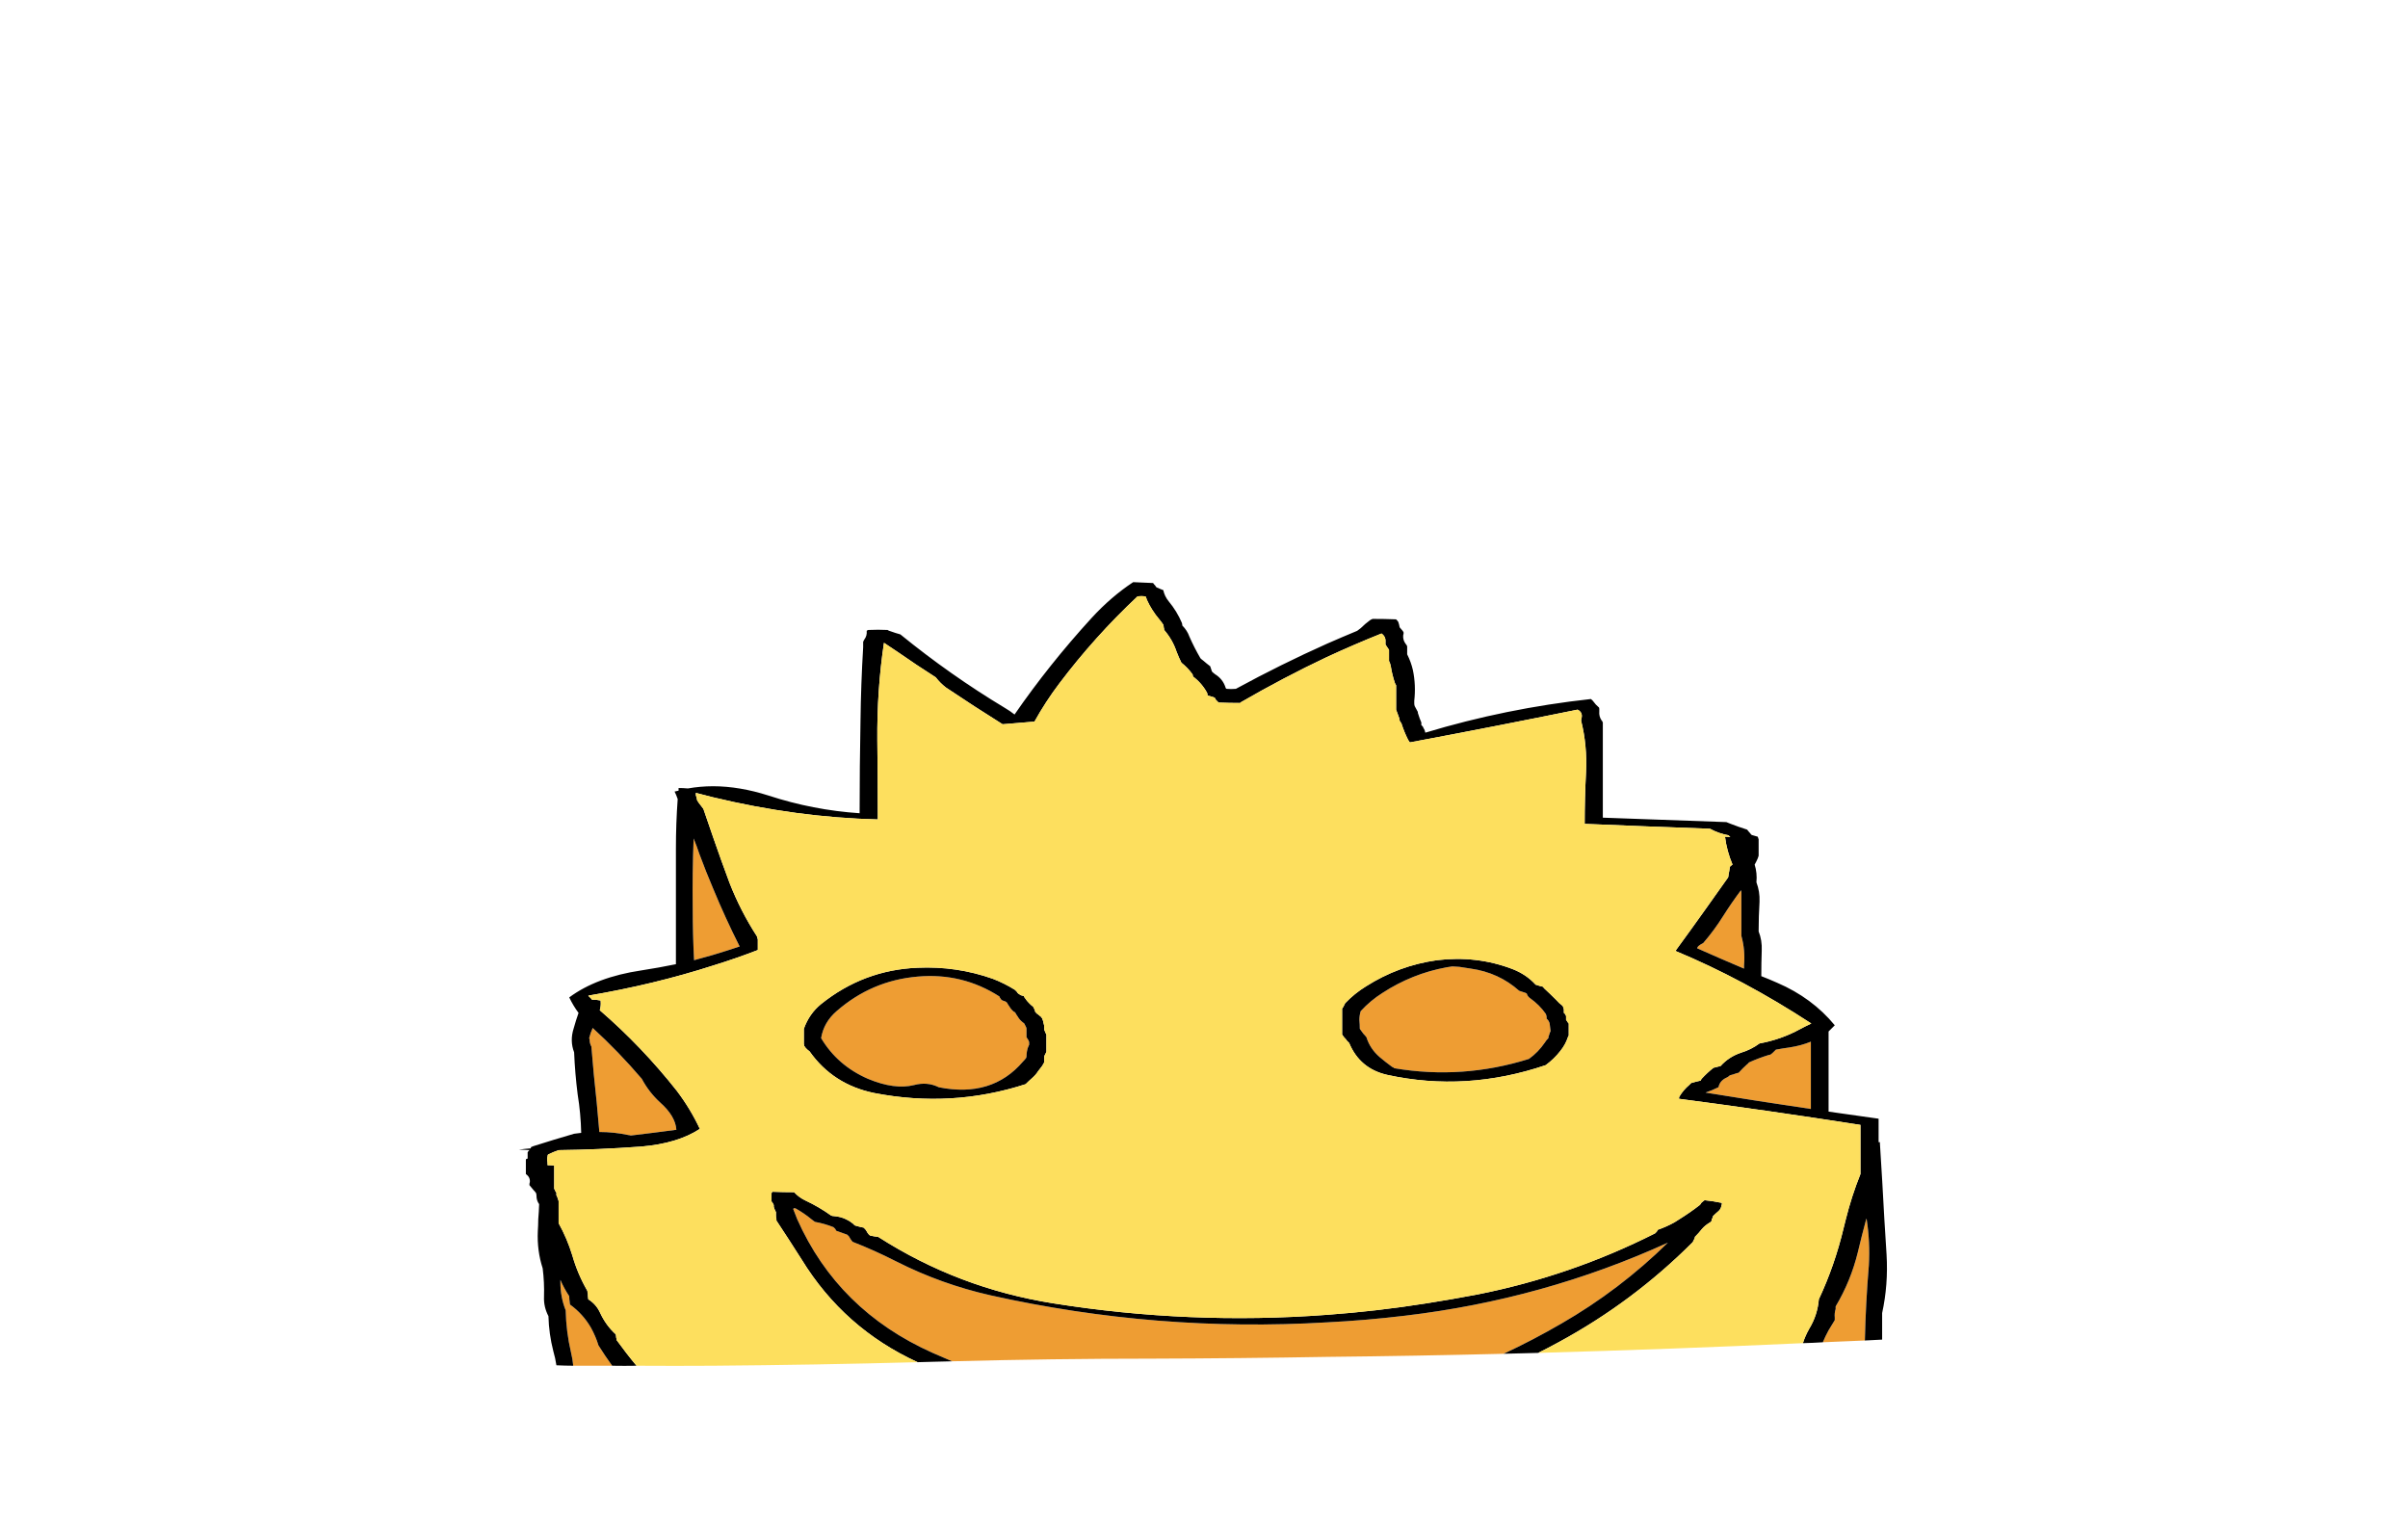 
<svg viewBox="0 0 272 172" height="172px" width="272px" y="0px" x="0px" preserveAspectRatio="none" xmlns:xlink="http://www.w3.org/1999/xlink" version="1.1" xmlns="http://www.w3.org/2000/svg">
<defs></defs>

<g id="Layer_2">
<g>
<g>
<g>
<path d="M 63.3 144.8
Q 63.3 146.5 63.9 148 63.95 150.4 64.5 152.75 64.681 153.494 64.75 154.25 66.971 154.265 69.15 154.25 68.349 153.147 67.6 151.95 67.3 150.95 66.75 149.95 65.85 148.4 64.4 147.35 64.35 147.2 64.35 147.05 64.3 146.75 64.3 146.4 63.7 145.5 63.3 144.55 63.3 144.7 63.3 144.8
M 169.85 152.9
Q 173.165 151.348 176.35 149.5 182.95 145.7 188.4 140.35 174.35 146.75 158.7 148.6 154.289 149.13 149.9 149.35 130.701 150.492 111.9 146.3 106.35 145.05 101.3 142.5 98.75 141.2 96.3 140.25 96.05 139.95 95.9 139.65 95.8 139.55 95.7 139.45 95.15 139.25 94.45 139 94.4 138.9 94.35 138.8 94.25 138.7 94.15 138.6 93.15 138.2 92.05 138 91.87 137.847 91.65 137.7 90.843 137.033 89.9 136.5 89.65 136.4 89.6 136.55 89.832 137.133 90.05 137.7 94.639 148.013 105.35 152.8 106.454 153.287 107.55 153.75 118.838 153.45 130.15 153.45 140.044 153.42 149.9 153.25 159.895 153.146 169.85 152.9
M 210.8 137.7
Q 210.294 139.575 209.85 141.45 209.05 144.7 207.35 147.55 207.35 147.7 207.35 147.85 207.2 148.3 207.25 148.8 207.25 148.95 207.25 149.1 206.9 149.65 206.55 150.25 206.187 150.92 205.9 151.6 208.302 151.511 210.65 151.4 210.746 147.147 211.1 142.9 211.249 140.275 210.85 137.7 210.854 137.675 210.85 137.65 210.843 137.675 210.8 137.7
M 103.25 122.55
Q 104.75 122.15 106.05 122.8 112.05 124 115.55 119.9 115.75 119.7 115.9 119.5 115.95 119.4 115.95 119.3 115.95 119.05 116 118.75 116.05 118.4 116.2 118.1 116.25 118.05 116.25 117.95 116.25 117.85 116.25 117.75 116.25 117.65 116.2 117.55 116.1 117.35 115.95 117.15 115.95 117.05 115.95 116.95 115.95 116.85 115.95 116.75 115.95 116.55 115.95 116.4 115.95 116.3 115.95 116.2 115.95 116.1 115.9 116 115.85 115.9 115.8 115.8 115.75 115.7 115.7 115.6 115.6 115.5 115.45 115.4 115.15 115.15 114.95 114.8 114.8 114.6 114.7 114.4 114.65 114.3 114.5 114.25 114.2 114 114 113.65 113.85 113.45 113.75 113.25 113.65 113.15 113.55 113.1 113.35 113.05 113.15 112.95 113.05 112.85 113 112.75 112.9 112.65 112.9 112.55 108.7 109.85 103.65 110.3 98.45 110.75 94.5 114.2 93.05 115.45 92.75 117.25 94.6 120.35 98.05 121.85 101.05 123.1 103.25 122.55
M 164.85 109.2
Q 164.463 109.189 164.05 109.15 163.738 109.197 163.4 109.25 159.489 109.971 156.15 112.15 154.8 113 153.7 114.2 153.55 114.7 153.55 115.2 153.6 115.7 153.6 116.2 153.8 116.45 154 116.75 154.2 116.95 154.35 117.15 154.75 118.45 155.85 119.4 156.5 119.95 157.25 120.5 157.4 120.55 157.5 120.65 165.2 121.95 172.7 119.6 173.75 118.85 174.5 117.75 174.65 117.5 174.9 117.25 174.9 117.05 175 116.85 175.05 116.65 175.15 116.45 175.1 116.05 175.05 115.65 175 115.3 174.7 115.05 174.7 114.95 174.7 114.85 174.7 114.75 174.65 114.65 174.65 114.55 174.6 114.5 173.9 113.5 172.85 112.75 172.55 112.55 172.45 112.2 172.25 112.1 172.05 112.05 171.85 112 171.6 111.9 169.3 109.85 166.15 109.4 165.513 109.309 164.85 109.2
M 66.55 117.25
Q 66.6 117.35 66.6 117.4 66.6 117.85 66.8 118.2 67.05 121.35 67.4 124.5 67.55 126.2 67.7 127.85 69.35 127.85 71 128.2 71.1 128.2 71.25 128.25 73.8 127.95 76.4 127.6 76.3 126.05 74.55 124.5 73.3 123.35 72.5 121.85 69.9 118.8 66.95 116.1 66.7 116.65 66.55 117.25
M 79 96.45
Q 78.7 95.55 78.35 94.7 78.2 98.65 78.25 102.6 78.25 105.55 78.4 108.45 79.479 108.159 80.55 107.85 82.059 107.397 83.55 106.9 81.94 103.712 80.55 100.35 79.737 98.441 79 96.45
M 196.7 100.8
Q 196.7 100.65 196.65 100.55 195.6 101.95 194.65 103.45 193.65 105.05 192.4 106.5 192.1 106.65 191.85 106.85 191.75 106.95 191.7 107.1 194.05 108.15 197 109.4 197 109.2 197 109.05 197.15 107.3 196.7 105.7 196.7 104.8 196.7 103.95 196.7 102.35 196.7 100.8
M 204.55 120.1
Q 204.55 118.9 204.55 117.65 203.45 118.1 202.15 118.3 201.4 118.4 200.6 118.55 200.45 118.7 200.3 118.85 200.15 119 200 119.1 199.9 119.15 199.8 119.15 198.65 119.5 197.55 120 197.45 120.15 197.3 120.25 196.85 120.65 196.4 121.15 196.3 121.2 196.2 121.2 195.8 121.35 195.4 121.45 195.25 121.6 195.05 121.7 194.35 122 194.15 122.65 194.15 122.75 194.1 122.8 193.4 123.15 192.65 123.4 198.45 124.35 204.55 125.25 204.55 122.7 204.55 120.1 Z" stroke="none" fill="#EE9D33"></path>

<path d="M 194.45 135.85
Q 193.5 135.65 192.5 135.55
L 192.5 135.6
Q 192.4 135.65 192.3 135.75 192.2 135.8 192.15 135.9 192.1 136 192 136.1 190.908 136.949 189.7 137.7 189.437 137.878 189.15 138.05 188.25 138.55 187.25 138.9 187.2 139 187.15 139.1 187.05 139.2 186.95 139.3 177.45 144.1 166.9 146.2 164 146.75 161.15 147.2 155.521 148.092 149.9 148.5 134.398 149.658 118.95 147.2 108.25 145.5 99.2 139.7 98.75 139.65 98.3 139.55 98.2 139.5 98.15 139.45 98.1 139.35 98 139.25 97.9 139.05 97.75 138.85 97.65 138.75 97.55 138.65 97.25 138.6 96.9 138.5 96.75 138.45 96.55 138.4 96.45 138.3 96.35 138.2 95.986 137.897 95.55 137.7 94.945 137.41 94.2 137.35 94.05 137.35 93.9 137.3 92.5 136.3 91 135.6 90.25 135.25 89.7 134.65 88.5 134.65 87.25 134.6 87.2 134.65 87.15 134.75 87.15 134.8 87.15 134.9 87.15 135 87.15 135.1 87.15 135.3 87.15 135.5 87.15 135.6 87.15 135.7 87.25 135.8 87.3 135.9 87.35 136 87.4 136.1 87.4 136.2 87.4 136.3 87.45 136.5 87.55 136.7 87.6 136.8 87.65 136.9 87.65 137 87.65 137.1 87.65 137.2 87.65 137.3 87.65 137.5 87.7 137.65
L 87.7 137.7
Q 87.7 137.775 87.7 137.85 89.15 140.05 90.55 142.25 95.336 150.037 103.65 153.85 104.589 153.826 105.5 153.8 106.533 153.771 107.55 153.75 106.454 153.287 105.35 152.8 94.639 148.013 90.05 137.7 89.832 137.133 89.6 136.55 89.65 136.4 89.9 136.5 90.843 137.033 91.65 137.7 91.87 137.847 92.05 138 93.15 138.2 94.15 138.6 94.25 138.7 94.35 138.8 94.4 138.9 94.45 139 95.15 139.25 95.7 139.45 95.8 139.55 95.9 139.65 96.05 139.95 96.3 140.25 98.75 141.2 101.3 142.5 106.35 145.05 111.9 146.3 130.701 150.492 149.9 149.35 154.289 149.13 158.7 148.6 174.35 146.75 188.4 140.35 182.95 145.7 176.35 149.5 173.165 151.348 169.85 152.9 171.817 152.85 173.75 152.8 174.924 152.218 176.05 151.6 184.45 147.05 191.2 140.3 191.25 140.2 191.3 140.1 191.35 140 191.4 139.9 191.45 139.8 191.45 139.7 191.9 139.25 192.25 138.8 192.6 138.4 193.1 138.1 193.2 138.05 193.3 137.95 193.35 137.85 193.35 137.75 193.363 137.725 193.35 137.7 193.412 137.625 193.45 137.55 193.45 137.45 193.5 137.35 193.8 137.05 194.1 136.8 194.4 136.55 194.45 136.15 194.5 136.05 194.5 135.95 194.5 135.85 194.45 135.85
M 116.9 114.1
Q 116.85 114 116.8 113.9 116.75 113.8 116.7 113.7 116.55 113.6 116.45 113.5 116.35 113.4 116.25 113.3 116.05 113.1 115.9 112.9 115.85 112.8 115.75 112.7 115.7 112.6 115.65 112.5 115.5 112.45 115.3 112.4 115.2 112.35 115.15 112.3 115.05 112.25 115 112.2 114.9 112.1 114.85 112 114.75 111.9 114.65 111.8 113.45 111.05 112.15 110.55 108.05 109.1 103.65 109.3 97.55 109.55 92.75 113.4 91.4 114.5 90.8 116.2 90.8 116.3 90.8 116.4 90.8 116.65 90.8 116.95 90.8 117.05 90.8 117.15 90.8 117.25 90.8 117.35 90.8 117.55 90.8 117.75 90.8 117.85 90.8 117.95 90.85 118.05 90.85 118.15 90.95 118.25 91 118.35 91.1 118.45 91.2 118.55 91.35 118.65 91.45 118.75 94.1 122.5 98.75 123.45 107.5 125.15 115.85 122.45 116.2 122.1 116.6 121.75 117 121.4 117.25 121 117.5 120.65 117.75 120.35 117.8 120.25 117.85 120.15 117.9 120.1 117.95 120 117.95 119.9 117.95 119.8 117.95 119.7 117.95 119.6 117.95 119.5 117.95 119.4 117.95 119.3 118 119.2 118.05 119.1 118.1 119 118.15 118.9 118.2 118.8 118.2 118.7 118.2 118.6 118.2 118.3 118.2 118 118.2 117.9 118.2 117.8 118.2 117.7 118.2 117.6 118.2 117.4 118.2 117.25 118.2 117.15 118.2 117.05 118.2 116.95 118.2 116.85 118.15 116.75 118.1 116.65 118.05 116.55 118 116.4 117.95 116.35 117.95 116.25 117.95 116.15 117.95 116.05 117.95 115.95 117.95 115.85 117.9 115.65 117.85 115.45 117.85 115.35 117.8 115.25 117.75 115.15 117.75 115.05 117.65 114.95 117.6 114.85 117.5 114.75 117.35 114.65 117.25 114.55 117.15 114.5 117.05 114.4 116.95 114.3 116.9 114.2 116.9 114.1
M 106.05 122.8
Q 104.75 122.15 103.25 122.55 101.05 123.1 98.05 121.85 94.6 120.35 92.75 117.25 93.05 115.45 94.5 114.2 98.45 110.75 103.65 110.3 108.7 109.85 112.9 112.55 112.9 112.65 113 112.75 113.05 112.85 113.15 112.95 113.35 113.05 113.55 113.1 113.65 113.15 113.75 113.25 113.85 113.45 114 113.65 114.2 114 114.5 114.25 114.65 114.3 114.7 114.4 114.8 114.6 114.95 114.8 115.15 115.15 115.45 115.4 115.6 115.5 115.7 115.6 115.75 115.7 115.8 115.8 115.85 115.9 115.9 116 115.95 116.1 115.95 116.2 115.95 116.3 115.95 116.4 115.95 116.55 115.95 116.75 115.95 116.85 115.95 116.95 115.95 117.05 115.95 117.15 116.1 117.35 116.2 117.55 116.25 117.65 116.25 117.75 116.25 117.85 116.25 117.95 116.25 118.05 116.2 118.1 116.05 118.4 116 118.75 115.95 119.05 115.95 119.3 115.95 119.4 115.9 119.5 115.75 119.7 115.55 119.9 112.05 124 106.05 122.8
M 173.6 111.25
Q 173.5 111.25 173.45 111.2 172.4 110.05 170.85 109.45 166.8 107.9 162.3 108.45 158 109.05 154.3 111.4 153 112.2 151.95 113.3 151.9 113.4 151.85 113.5 151.8 113.6 151.75 113.7 151.7 113.8 151.6 113.9 151.6 114.3 151.6 114.65 151.6 115.15 151.6 115.65 151.6 116.15 151.6 116.65 151.6 116.75 151.6 116.85 151.8 117.15 152.05 117.4 152.1 117.5 152.2 117.6 152.3 117.7 152.4 117.8 153.6 120.7 156.7 121.4 165.6 123.35 174.6 120.3 175.55 119.6 176.25 118.7 176.85 117.95 177.1 117.15 177.15 117.05 177.2 116.95 177.2 116.85 177.2 116.75 177.2 116.5 177.2 116.2 177.2 116 177.2 115.8 177.2 115.7 177.2 115.6 177.1 115.5 177.05 115.4 177 115.3 176.9 115.2 176.9 115 176.9 114.8 176.9 114.7 176.85 114.65 176.8 114.5 176.65 114.4 176.65 114.2 176.65 114 176.6 113.9 176.6 113.8 176.55 113.7 176.5 113.6 176.1 113.3 175.75 112.9 175.1 112.25 174.45 111.65 174.35 111.55 174.3 111.45 174.1 111.4 173.9 111.35 173.75 111.3 173.6 111.25
M 164.05 109.15
Q 164.463 109.189 164.85 109.2 165.513 109.309 166.15 109.4 169.3 109.85 171.6 111.9 171.85 112 172.05 112.05 172.25 112.1 172.45 112.2 172.55 112.55 172.85 112.75 173.9 113.5 174.6 114.5 174.65 114.55 174.65 114.65 174.7 114.75 174.7 114.85 174.7 114.95 174.7 115.05 175 115.3 175.05 115.65 175.1 116.05 175.15 116.45 175.05 116.65 175 116.85 174.9 117.05 174.9 117.25 174.65 117.5 174.5 117.75 173.75 118.85 172.7 119.6 165.2 121.95 157.5 120.65 157.4 120.55 157.25 120.5 156.5 119.95 155.85 119.4 154.75 118.45 154.35 117.15 154.2 116.95 154 116.75 153.8 116.45 153.6 116.2 153.6 115.7 153.55 115.2 153.55 114.7 153.7 114.2 154.8 113 156.15 112.15 159.489 109.971 163.4 109.25 163.738 109.197 164.05 109.15
M 180.55 79.85
Q 180.25 79.6 180 79.25 179.9 79.1 179.7 78.95 170.1 80 161 82.75 160.95 82.45 160.8 82.25 160.75 82.05 160.55 81.9 160.55 81.75 160.55 81.6 160.35 81.15 160.2 80.65 160.15 80.55 160.15 80.4 159.95 80.05 159.8 79.75 159.75 79.6 159.75 79.45 159.75 79.3 159.75 79.15 159.95 77.4 159.6 75.7 159.4 74.8 158.95 73.9 158.95 73.6 158.95 73.3 158.95 73.15 158.95 73 158.9 72.85 158.8 72.75 158.45 72.3 158.5 71.75 158.55 71.6 158.55 71.45 158.5 71.3 158.4 71.2 158.25 71 158.1 70.85 158.05 70.55 157.95 70.25 157.85 70.1 157.7 69.95 156.4 69.9 155.05 69.9 154.9 69.95 154.75 70.05 154.2 70.45 153.7 70.95 153.5 71.1 153.3 71.25 151.591 71.958 149.9 72.7 144.664 75.041 139.6 77.8 139.05 77.85 138.55 77.8 138.5 77.8 138.45 77.7 138.15 76.7 137.25 76.15 137.05 76 136.9 75.85 136.85 75.7 136.8 75.55 136.75 75.4 136.7 75.25 136.3 74.95 135.9 74.6 135.75 74.5 135.6 74.35 134.9 73.15 134.35 71.9 134.1 71.2 133.55 70.65 133.55 70.5 133.5 70.35 132.95 69.05 132 67.9 131.55 67.35 131.4 66.65 131.1 66.55 130.8 66.4 130.75 66.4 130.65 66.35 130.55 66.25 130.5 66.15 130.35 66 130.25 65.85 129.15 65.8 128 65.75 125.5 67.4 123.3 69.8 118.5 75.05 114.6 80.7 114.1 80.3 113.5 79.95 107.35 76.25 101.7 71.65 101.15 71.5 100.6 71.3 100.4 71.25 100.25 71.15 99.2 71.1 98.1 71.15 98 71.15 97.9 71.25 97.95 71.8 97.65 72.2 97.55 72.35 97.5 72.5 97.5 72.8 97.5 73.1 97.25 77.25 97.2 81.4 97.1 86.6 97.1 91.85 91.85 91.5 86.8 89.85 83.539 88.808 80.55 88.8 79.093 88.804 77.7 89.05 77.15 89 76.65 89 76.65 89.15 76.65 89.3 76.4 89.35 76.2 89.4 76.4 89.8 76.55 90.25 76.35 93 76.35 95.8 76.35 102.35 76.35 108.9 74.4 109.3 72.45 109.6 67.4 110.35 64.3 112.65 64.75 113.6 65.35 114.4 65.05 115.25 64.8 116.15 64.35 117.55 64.85 118.85 64.95 121.25 65.25 123.6 65.6 125.75 65.65 127.95 65.25 128 64.85 128.05 62.6 128.7 60.25 129.45 60.15 129.5 60 129.55 59.95 129.6 59.95 129.7 59.25 129.75 58.6 129.85 59.2 129.85 59.85 129.9 59.8 129.9 59.75 129.95 59.65 130.05 59.6 130.15 59.6 130.25 59.6 130.35 59.6 130.45 59.6 130.55 59.6 130.65 59.6 130.75 59.6 130.8 59.6 130.85 59.55 130.85 59.45 130.9 59.4 130.9 59.4 131.05 59.4 131.2 59.4 131.35 59.4 131.85 59.4 132.3 59.4 132.45 59.4 132.6 59.9 132.95 59.85 133.5 59.8 133.65 59.8 133.85 60.05 134.15 60.3 134.45 60.45 134.6 60.55 134.75 60.6 134.9 60.6 135.05 60.6 135.6 60.9 136 60.872 136.858 60.8 137.7 60.795 138.38 60.75 139.05 60.65 141.25 61.3 143.25 61.5 144.85 61.45 146.45 61.4 147.6 61.95 148.65 62 150.65 62.5 152.6 62.734 153.409 62.85 154.2 63.815 154.245 64.75 154.25 64.681 153.494 64.5 152.75 63.95 150.4 63.9 148 63.3 146.5 63.3 144.8 63.3 144.7 63.3 144.55 63.7 145.5 64.3 146.4 64.3 146.75 64.35 147.05 64.35 147.2 64.4 147.35 65.85 148.4 66.75 149.95 67.3 150.95 67.6 151.95 68.349 153.147 69.15 154.25 70.548 154.275 71.9 154.25 70.741 152.862 69.65 151.35 69.65 151.2 69.6 151.05 69.6 150.9 69.55 150.7 68.45 149.7 67.8 148.3 67.35 147.3 66.45 146.75 66.4 146.4 66.4 146.1 66.35 145.95 66.35 145.8 65.25 143.9 64.65 141.8 64.05 139.85 63.1 138.15 63.1 137.913 63.1 137.7 63.1 137.597 63.1 137.5 63.1 136.75 63.1 136 63.1 135.8 63.1 135.65 63.05 135.5 63 135.35 62.95 135.15 62.85 135 62.85 134.85 62.85 134.7 62.75 134.6 62.7 134.45 62.65 134.35 62.6 134.25 62.6 134 62.6 133.75 62.6 132.9 62.6 132 62.6 131.9 62.6 131.75
L 62.6 131.65
Q 62.2 131.6 61.85 131.6 61.85 131.5 61.85 131.4 61.85 131.2 61.8 131 61.8 130.8 61.85 130.6 61.85 130.5 61.9 130.4 62.5 130.1 63.1 129.9 67.55 129.85 72.4 129.5 76.55 129.15 79.05 127.5 78 125.25 76.45 123.2 72.5 118.2 67.75 114.1 67.9 113.6 67.85 113.1
L 67.85 113
Q 67.35 112.9 66.85 112.9 66.8 112.8 66.7 112.7 66.55 112.6 66.45 112.45 73.902 111.19 80.55 109.05 83.136 108.252 85.6 107.3 85.6 107.15 85.6 107 85.6 106.55 85.6 106.1 85.55 105.9 85.5 105.75 83.65 102.9 82.4 99.7 81.446 97.147 80.55 94.55 79.989 92.967 79.45 91.35 79.2 91.05 78.95 90.7 78.85 90.55 78.75 90.4 78.7 90.1 78.6 89.8
L 78.6 89.75
Q 78.6 89.65 78.6 89.55 79.577 89.807 80.55 90.05 89.994 92.323 99.15 92.55 99.15 92.25 99.15 91.95 99.15 87.8 99.1 83.65 99.05 77.95 99.85 72.6 100.6 73.1 101.35 73.6 103.5 75.1 105.7 76.5 106.2 77.15 106.85 77.65 110.05 79.8 113.25 81.8 115.05 81.65 116.85 81.5 118.1 79.25 119.65 77.2 123.65 71.9 128.5 67.35 128.95 67.3 129.35 67.35 129.4 67.35 129.45 67.45 129.5 67.65 129.55 67.75 130.1 68.95 130.95 69.95 131.2 70.25 131.4 70.55 131.45 70.7 131.45 70.85 131.5 71 131.5 71.15 132.45 72.25 132.9 73.6 133.15 74.25 133.45 74.85 134.15 75.4 134.7 76.15 134.75 76.25 134.75 76.4 135.75 77.15 136.35 78.25 136.4 78.4 136.4 78.55 136.75 78.65 137.1 78.75 137.2 78.8 137.25 78.85 137.3 78.95 137.35 79.05 137.5 79.2 137.65 79.35 138.85 79.4 140.1 79.4
L 140.1 79.35
Q 144.99 76.52 149.9 74.2 152.971 72.781 156.05 71.55 156.55 71.9 156.5 72.5 156.5 72.65 156.5 72.8 156.6 72.95 156.7 73.1 156.8 73.25 156.9 73.4 156.9 73.85 156.9 74.35 156.9 74.5 156.9 74.65 157.05 74.95 157.1 75.25 157.25 76.2 157.55 77.1 157.6 77.25 157.7 77.4 157.7 77.85 157.7 78.35 157.7 79.1 157.7 79.85 157.7 80 157.7 80.15 157.9 80.65 158.05 81.1 158.1 81.25 158.1 81.4 158.2 81.55 158.3 81.7 158.6 82.65 159.05 83.55 159.15 83.7 159.25 83.85 168.85 82.05 178.2 80.15 178.8 80.45 178.65 81.1 178.6 81.25 178.6 81.4 179.3 84.2 179.15 87.25 179 90.15 179 93.05 186.05 93.35 193.15 93.6 194.15 94.15 195.3 94.35
L 195.3 94.4
Q 195.35 94.45 195.45 94.55 195.15 94.5 194.85 94.5 195.05 96.1 195.7 97.65 195.55 97.75 195.4 97.9 195.35 98.35 195.25 98.8 195.25 98.95 195.2 99.1 193.95 100.85 192.75 102.55 190.9 105.15 189.25 107.4 196.95 110.6 204.6 115.6 203.85 115.95 203.3 116.25 201.2 117.4 198.75 117.85 197.8 118.55 196.65 118.9 195.3 119.35 194.35 120.4 193.95 120.5 193.55 120.6 192.85 121.15 192.25 121.8 192.15 121.9 192.1 122.05 191.6 122.15 191.1 122.3 191.05 122.3 191 122.35 190.9 122.45 190.8 122.55 190.15 123.1 189.7 123.85 189.65 123.95 189.65 124.1 199.9 125.45 210.15 127.05 210.15 127.2 210.15 127.4 210.15 129.05 210.15 130.75 210.15 131.7 210.15 132.6 209.144 135.115 208.5 137.7 208.363 138.199 208.25 138.7 207.25 142.9 205.45 146.75 205.3 148.55 204.35 150.1 203.912 150.875 203.65 151.7 204.805 151.673 205.9 151.6 206.187 150.92 206.55 150.25 206.9 149.65 207.25 149.1 207.25 148.95 207.25 148.8 207.2 148.3 207.35 147.85 207.35 147.7 207.35 147.55 209.05 144.7 209.85 141.45 210.294 139.575 210.8 137.7 210.843 137.675 210.85 137.65 210.854 137.675 210.85 137.7 211.249 140.275 211.1 142.9 210.746 147.147 210.65 151.4 211.636 151.348 212.6 151.3 212.6 151.153 212.6 151 212.6 149.65 212.6 148.3 213.3 145.1 213.1 141.7 212.989 139.697 212.85 137.7 212.623 133.413 212.35 129.15 212.35 129.05 212.35 129 212.25 129 212.2 129 212.2 127.7 212.2 126.35 209.35 125.95 206.55 125.55 206.55 123.65 206.55 121.75 206.55 119.1 206.55 116.5 206.9 116.15 207.25 115.8 204.7 112.7 200.75 111 199.85 110.6 198.95 110.25 198.95 108.8 199 107.35 199.05 106.2 198.65 105.2 198.65 103.5 198.75 101.85 198.8 100.7 198.4 99.65 198.5 98.6 198.2 97.65 198.4 97.3 198.55 96.95 198.6 96.8 198.65 96.65 198.65 96.35 198.65 96.05 198.65 95.45 198.65 94.8 198.6 94.65 198.55 94.5 198.2 94.4 197.85 94.3 197.85 94.25 197.8 94.25 197.7 94.1 197.55 93.95 197.45 93.85 197.35 93.7 196.4 93.4 195.5 93.05 195.25 92.95 195 92.85 188 92.6 181.05 92.35 181.05 89.6 181.05 86.85 181.05 84.2 181.05 81.6 181 81.45 180.9 81.35 180.6 80.9 180.65 80.35 180.65 80.2 180.65 80.05 180.65 79.9 180.55 79.85
M 204.55 117.65
Q 204.55 118.9 204.55 120.1 204.55 122.7 204.55 125.25 198.45 124.35 192.65 123.4 193.4 123.15 194.1 122.8 194.15 122.75 194.15 122.65 194.35 122 195.05 121.7 195.25 121.6 195.4 121.45 195.8 121.35 196.2 121.2 196.3 121.2 196.4 121.15 196.85 120.65 197.3 120.25 197.45 120.15 197.55 120 198.65 119.5 199.8 119.15 199.9 119.15 200 119.1 200.15 119 200.3 118.85 200.45 118.7 200.6 118.55 201.4 118.4 202.15 118.3 203.45 118.1 204.55 117.65
M 196.65 100.55
Q 196.7 100.65 196.7 100.8 196.7 102.35 196.7 103.95 196.7 104.8 196.7 105.7 197.15 107.3 197 109.05 197 109.2 197 109.4 194.05 108.15 191.7 107.1 191.75 106.95 191.85 106.85 192.1 106.65 192.4 106.5 193.65 105.05 194.65 103.45 195.6 101.95 196.65 100.55
M 78.35 94.7
Q 78.7 95.55 79 96.45 79.737 98.441 80.55 100.35 81.94 103.712 83.55 106.9 82.059 107.397 80.55 107.85 79.479 108.159 78.4 108.45 78.25 105.55 78.25 102.6 78.2 98.65 78.35 94.7
M 66.6 117.4
Q 66.6 117.35 66.55 117.25 66.7 116.65 66.95 116.1 69.9 118.8 72.5 121.85 73.3 123.35 74.55 124.5 76.3 126.05 76.4 127.6 73.8 127.95 71.25 128.25 71.1 128.2 71 128.2 69.35 127.85 67.7 127.85 67.55 126.2 67.4 124.5 67.05 121.35 66.8 118.2 66.6 117.85 66.6 117.4 Z" stroke="none" fill="#000000"></path>

<path d="M 178.6 81.4
Q 178.6 81.25 178.65 81.1 178.8 80.45 178.2 80.15 168.85 82.05 159.25 83.85 159.15 83.7 159.05 83.55 158.6 82.65 158.3 81.7 158.2 81.55 158.1 81.4 158.1 81.25 158.05 81.1 157.9 80.65 157.7 80.15 157.7 80 157.7 79.85 157.7 79.1 157.7 78.35 157.7 77.85 157.7 77.4 157.6 77.25 157.55 77.1 157.25 76.2 157.1 75.25 157.05 74.95 156.9 74.65 156.9 74.5 156.9 74.35 156.9 73.85 156.9 73.4 156.8 73.25 156.7 73.1 156.6 72.95 156.5 72.8 156.5 72.65 156.5 72.5 156.55 71.9 156.05 71.55 152.971 72.781 149.9 74.2 144.99 76.52 140.1 79.35
L 140.1 79.4
Q 138.85 79.4 137.65 79.35 137.5 79.2 137.35 79.05 137.3 78.95 137.25 78.85 137.2 78.8 137.1 78.75 136.75 78.65 136.4 78.55 136.4 78.4 136.35 78.25 135.75 77.15 134.75 76.4 134.75 76.25 134.7 76.15 134.15 75.4 133.45 74.85 133.15 74.25 132.9 73.6 132.45 72.25 131.5 71.15 131.5 71 131.45 70.85 131.45 70.7 131.4 70.55 131.2 70.25 130.95 69.95 130.1 68.95 129.55 67.75 129.5 67.65 129.45 67.45 129.4 67.35 129.35 67.35 128.95 67.3 128.5 67.35 123.65 71.9 119.65 77.2 118.1 79.25 116.85 81.5 115.05 81.65 113.25 81.8 110.05 79.8 106.85 77.65 106.2 77.15 105.7 76.5 103.5 75.1 101.35 73.6 100.6 73.1 99.85 72.6 99.05 77.95 99.1 83.65 99.15 87.8 99.15 91.95 99.15 92.25 99.15 92.55 89.994 92.323 80.55 90.05 79.577 89.807 78.6 89.55 78.6 89.65 78.6 89.75
L 78.6 89.8
Q 78.7 90.1 78.75 90.4 78.85 90.55 78.95 90.7 79.2 91.05 79.45 91.35 79.989 92.967 80.55 94.55 81.446 97.147 82.4 99.7 83.65 102.9 85.5 105.75 85.55 105.9 85.6 106.1 85.6 106.55 85.6 107 85.6 107.15 85.6 107.3 83.136 108.252 80.55 109.05 73.902 111.19 66.45 112.45 66.55 112.6 66.7 112.7 66.8 112.8 66.85 112.9 67.35 112.9 67.85 113
L 67.85 113.1
Q 67.9 113.6 67.75 114.1 72.5 118.2 76.45 123.2 78 125.25 79.05 127.5 76.55 129.15 72.4 129.5 67.55 129.85 63.1 129.9 62.5 130.1 61.9 130.4 61.85 130.5 61.85 130.6 61.8 130.8 61.8 131 61.85 131.2 61.85 131.4 61.85 131.5 61.85 131.6 62.2 131.6 62.6 131.65
L 62.6 131.75
Q 62.6 131.9 62.6 132 62.6 132.9 62.6 133.75 62.6 134 62.6 134.25 62.65 134.35 62.7 134.45 62.75 134.6 62.85 134.7 62.85 134.85 62.85 135 62.95 135.15 63 135.35 63.05 135.5 63.1 135.65 63.1 135.8 63.1 136 63.1 136.75 63.1 137.5 63.1 137.597 63.1 137.7 63.1 137.913 63.1 138.15 64.05 139.85 64.65 141.8 65.25 143.9 66.35 145.8 66.35 145.95 66.4 146.1 66.4 146.4 66.45 146.75 67.35 147.3 67.8 148.3 68.45 149.7 69.55 150.7 69.6 150.9 69.6 151.05 69.65 151.2 69.65 151.35 70.741 152.862 71.9 154.25 76.219 154.277 80.55 154.25 91.986 154.163 103.65 153.85 95.336 150.037 90.55 142.25 89.15 140.05 87.7 137.85 87.7 137.775 87.7 137.7
L 87.7 137.65
Q 87.65 137.5 87.65 137.3 87.65 137.2 87.65 137.1 87.65 137 87.65 136.9 87.6 136.8 87.55 136.7 87.45 136.5 87.4 136.3 87.4 136.2 87.4 136.1 87.35 136 87.3 135.9 87.25 135.8 87.15 135.7 87.15 135.6 87.15 135.5 87.15 135.3 87.15 135.1 87.15 135 87.15 134.9 87.15 134.8 87.15 134.75 87.2 134.65 87.25 134.6 88.5 134.65 89.7 134.65 90.25 135.25 91 135.6 92.5 136.3 93.9 137.3 94.05 137.35 94.2 137.35 94.945 137.41 95.55 137.7 95.986 137.897 96.35 138.2 96.45 138.3 96.55 138.4 96.75 138.45 96.9 138.5 97.25 138.6 97.55 138.65 97.65 138.75 97.75 138.85 97.9 139.05 98 139.25 98.1 139.35 98.15 139.45 98.2 139.5 98.3 139.55 98.75 139.65 99.2 139.7 108.25 145.5 118.95 147.2 134.398 149.658 149.9 148.5 155.521 148.092 161.15 147.2 164 146.75 166.9 146.2 177.45 144.1 186.95 139.3 187.05 139.2 187.15 139.1 187.2 139 187.25 138.9 188.25 138.55 189.15 138.05 189.437 137.878 189.7 137.7 190.908 136.949 192 136.1 192.1 136 192.15 135.9 192.2 135.8 192.3 135.75 192.4 135.65 192.5 135.6
L 192.5 135.55
Q 193.5 135.65 194.45 135.85 194.5 135.85 194.5 135.95 194.5 136.05 194.45 136.15 194.4 136.55 194.1 136.8 193.8 137.05 193.5 137.35 193.45 137.45 193.45 137.55 193.412 137.625 193.35 137.7 193.363 137.725 193.35 137.75 193.35 137.85 193.3 137.95 193.2 138.05 193.1 138.1 192.6 138.4 192.25 138.8 191.9 139.25 191.45 139.7 191.45 139.8 191.4 139.9 191.35 140 191.3 140.1 191.25 140.2 191.2 140.3 184.45 147.05 176.05 151.6 174.924 152.218 173.75 152.8 188.774 152.383 203.65 151.7 203.912 150.875 204.35 150.1 205.3 148.55 205.45 146.75 207.25 142.9 208.25 138.7 208.363 138.199 208.5 137.7 209.144 135.115 210.15 132.6 210.15 131.7 210.15 130.75 210.15 129.05 210.15 127.4 210.15 127.2 210.15 127.05 199.9 125.45 189.65 124.1 189.65 123.95 189.7 123.85 190.15 123.1 190.8 122.55 190.9 122.45 191 122.35 191.05 122.3 191.1 122.3 191.6 122.15 192.1 122.05 192.15 121.9 192.25 121.8 192.85 121.15 193.55 120.6 193.95 120.5 194.35 120.4 195.3 119.35 196.65 118.9 197.8 118.55 198.75 117.85 201.2 117.4 203.3 116.25 203.85 115.95 204.6 115.6 196.95 110.6 189.25 107.4 190.9 105.15 192.75 102.55 193.95 100.85 195.2 99.1 195.25 98.95 195.25 98.8 195.35 98.35 195.4 97.9 195.55 97.75 195.7 97.65 195.05 96.1 194.85 94.5 195.15 94.5 195.45 94.55 195.35 94.45 195.3 94.4
L 195.3 94.35
Q 194.15 94.15 193.15 93.6 186.05 93.35 179 93.05 179 90.15 179.15 87.25 179.3 84.2 178.6 81.4
M 173.45 111.2
Q 173.5 111.25 173.6 111.25 173.75 111.3 173.9 111.35 174.1 111.4 174.3 111.45 174.35 111.55 174.45 111.65 175.1 112.25 175.75 112.9 176.1 113.3 176.5 113.6 176.55 113.7 176.6 113.8 176.6 113.9 176.65 114 176.65 114.2 176.65 114.4 176.8 114.5 176.85 114.65 176.9 114.7 176.9 114.8 176.9 115 176.9 115.2 177 115.3 177.05 115.4 177.1 115.5 177.2 115.6 177.2 115.7 177.2 115.8 177.2 116 177.2 116.2 177.2 116.5 177.2 116.75 177.2 116.85 177.2 116.95 177.15 117.05 177.1 117.15 176.85 117.95 176.25 118.7 175.55 119.6 174.6 120.3 165.6 123.35 156.7 121.4 153.6 120.7 152.4 117.8 152.3 117.7 152.2 117.6 152.1 117.5 152.05 117.4 151.8 117.15 151.6 116.85 151.6 116.75 151.6 116.65 151.6 116.15 151.6 115.65 151.6 115.15 151.6 114.65 151.6 114.3 151.6 113.9 151.7 113.8 151.75 113.7 151.8 113.6 151.85 113.5 151.9 113.4 151.95 113.3 153 112.2 154.3 111.4 158 109.05 162.3 108.45 166.8 107.9 170.85 109.45 172.4 110.05 173.45 111.2
M 116.8 113.9
Q 116.85 114 116.9 114.1 116.9 114.2 116.95 114.3 117.05 114.4 117.15 114.5 117.25 114.55 117.35 114.65 117.5 114.75 117.6 114.85 117.65 114.95 117.75 115.05 117.75 115.15 117.8 115.25 117.85 115.35 117.85 115.45 117.9 115.65 117.95 115.85 117.95 115.95 117.95 116.05 117.95 116.15 117.95 116.25 117.95 116.35 118 116.4 118.05 116.55 118.1 116.65 118.15 116.75 118.2 116.85 118.2 116.95 118.2 117.05 118.2 117.15 118.2 117.25 118.2 117.4 118.2 117.6 118.2 117.7 118.2 117.8 118.2 117.9 118.2 118 118.2 118.3 118.2 118.6 118.2 118.7 118.2 118.8 118.15 118.9 118.1 119 118.05 119.1 118 119.2 117.95 119.3 117.95 119.4 117.95 119.5 117.95 119.6 117.95 119.7 117.95 119.8 117.95 119.9 117.95 120 117.9 120.1 117.85 120.15 117.8 120.25 117.75 120.35 117.5 120.65 117.25 121 117 121.4 116.6 121.75 116.2 122.1 115.85 122.45 107.5 125.15 98.75 123.45 94.1 122.5 91.45 118.75 91.35 118.65 91.2 118.55 91.1 118.45 91 118.35 90.95 118.25 90.85 118.15 90.85 118.05 90.8 117.95 90.8 117.85 90.8 117.75 90.8 117.55 90.8 117.35 90.8 117.25 90.8 117.15 90.8 117.05 90.8 116.95 90.8 116.65 90.8 116.4 90.8 116.3 90.8 116.2 91.4 114.5 92.75 113.4 97.55 109.55 103.65 109.3 108.05 109.1 112.15 110.55 113.45 111.05 114.65 111.8 114.75 111.9 114.85 112 114.9 112.1 115 112.2 115.05 112.25 115.15 112.3 115.2 112.35 115.3 112.4 115.5 112.45 115.65 112.5 115.7 112.6 115.75 112.7 115.85 112.8 115.9 112.9 116.05 113.1 116.25 113.3 116.35 113.4 116.45 113.5 116.55 113.6 116.7 113.7 116.75 113.8 116.8 113.9 Z" stroke="none" fill="#FDDF5E"></path>
</g>
</g>
</g>
</g>
</svg>
